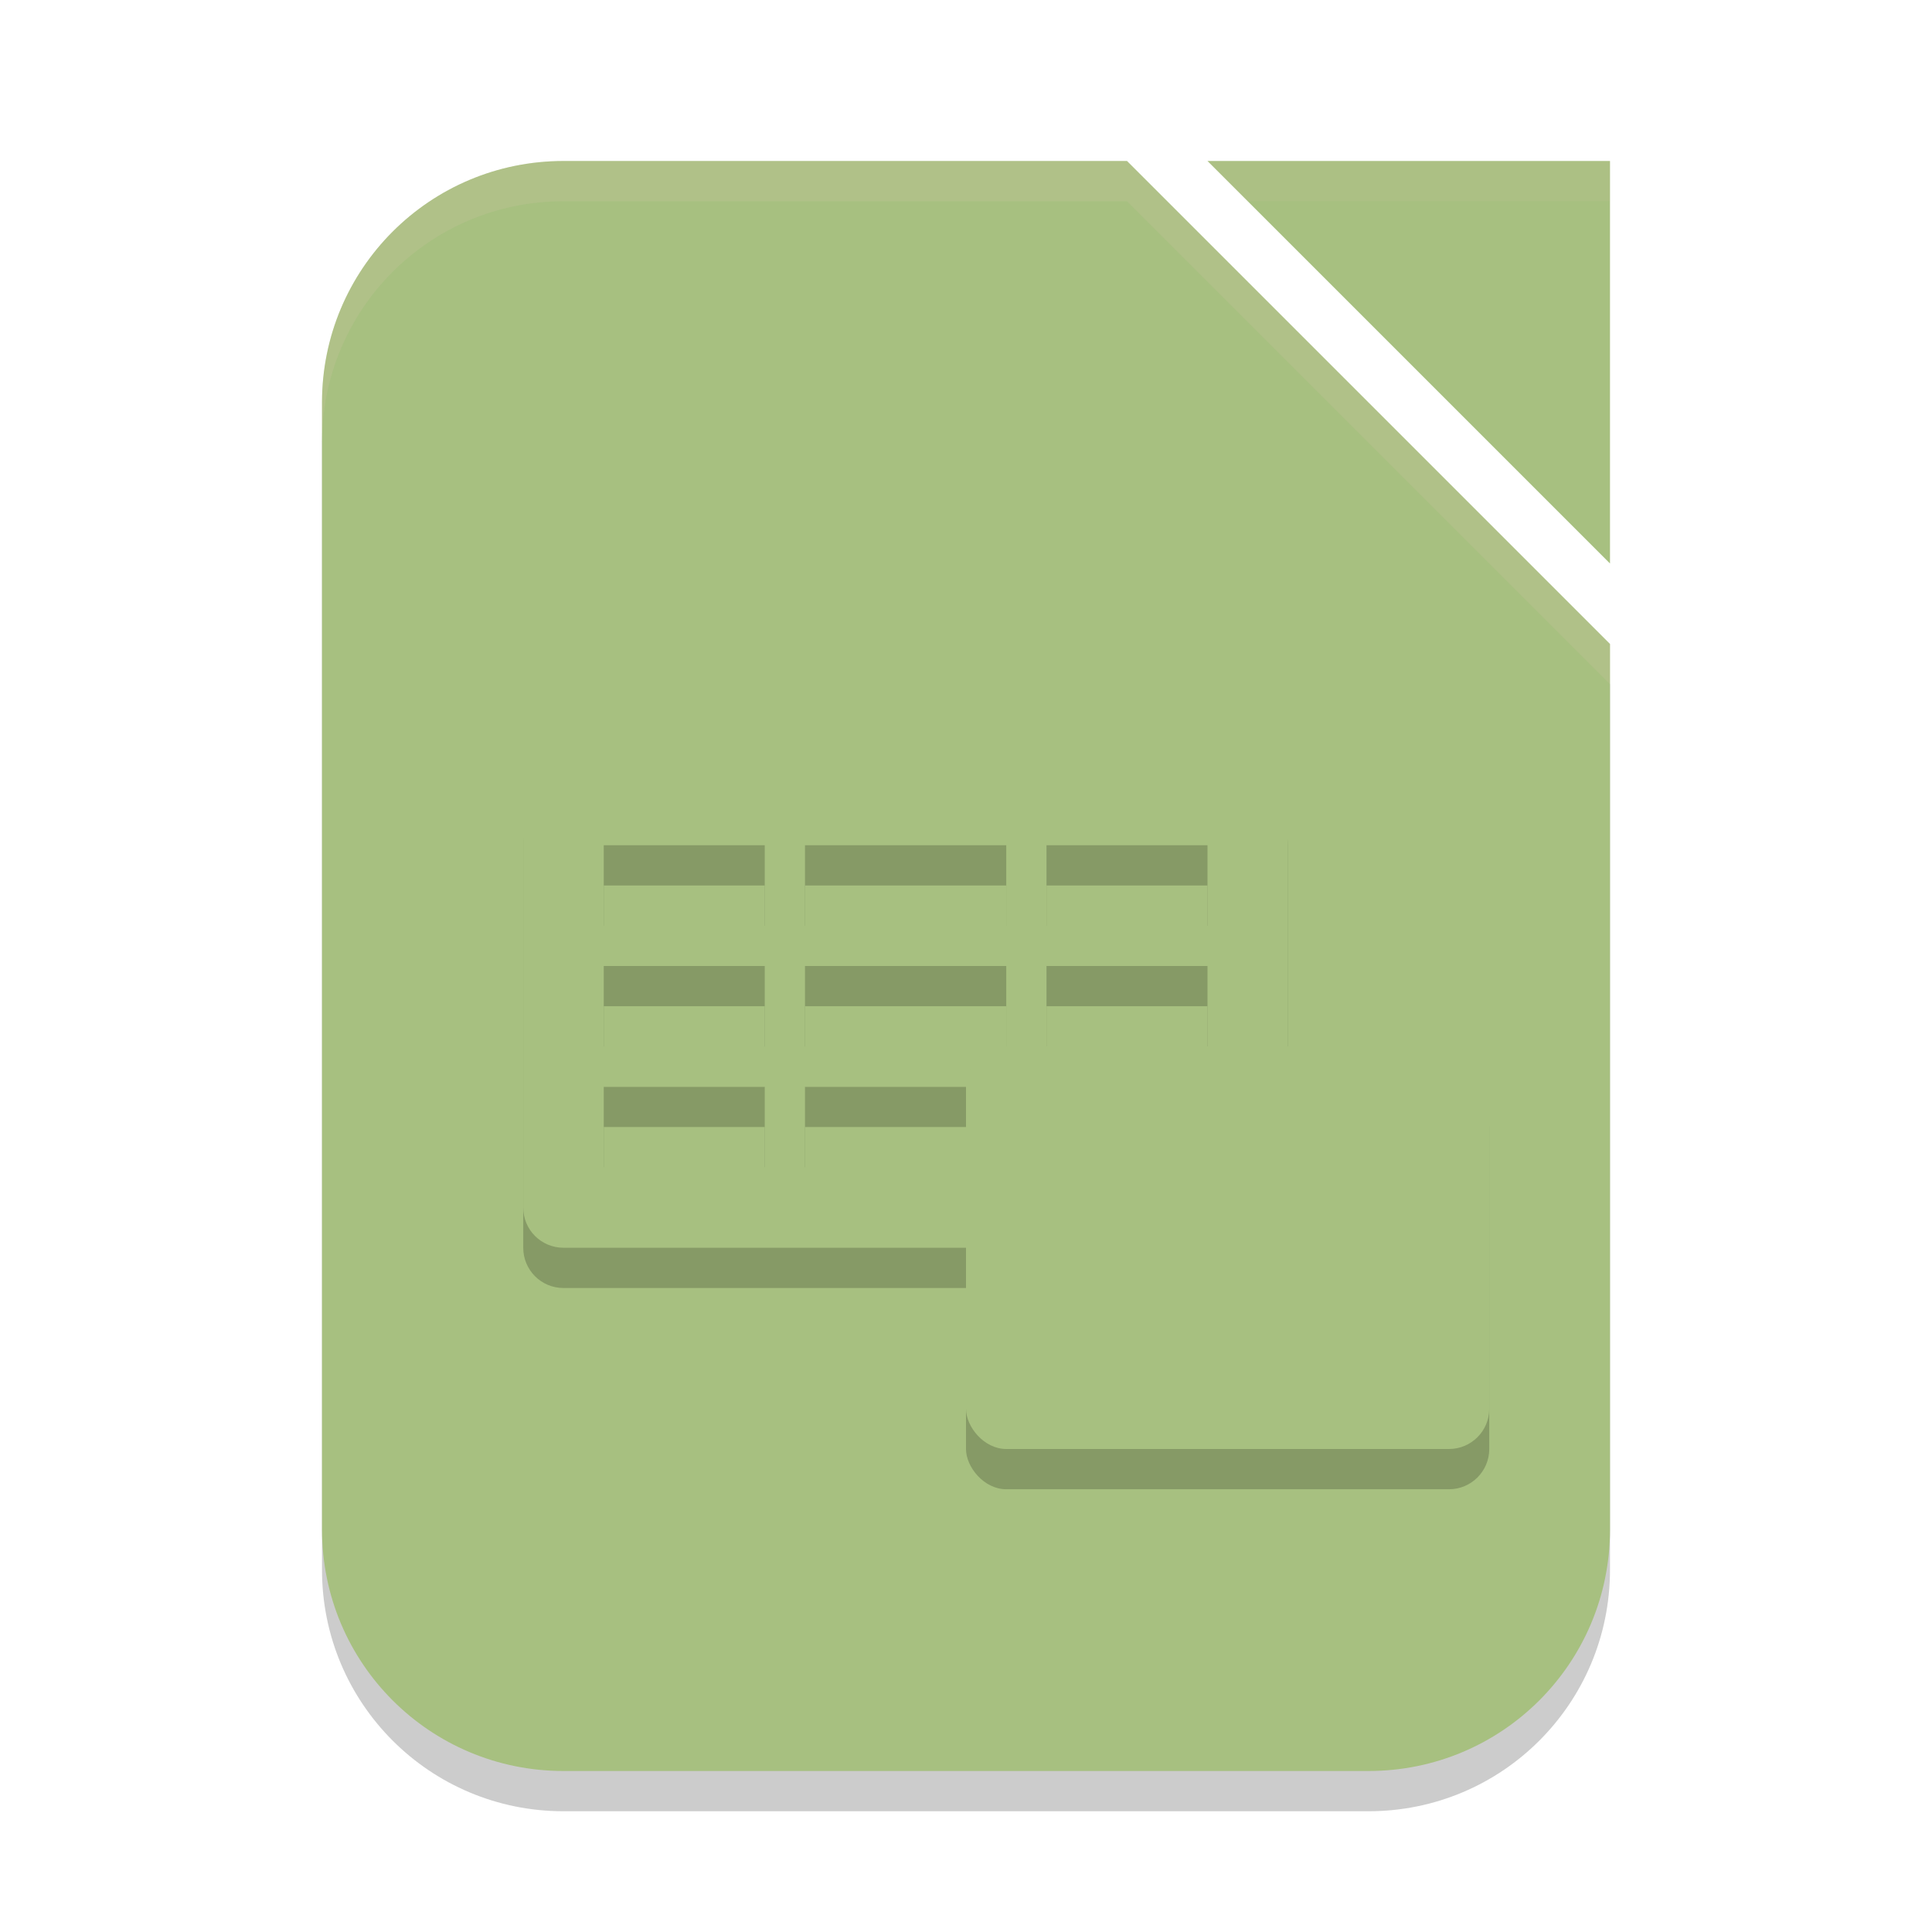 <svg xmlns="http://www.w3.org/2000/svg" width="48" height="48" version="1.1">
 <path style="opacity:0.2" d="M 14,5 H 28 L 40,17 V 39 C 40,42.32 37.32,45 34,45 H 14 C 10.68,45 8,42.32 8,39 V 11 C 8,7.68 10.68,5 14,5 Z"/>
 <path style="fill:#a7c080" d="m 14,4 h 14 l 12,12 v 22 c 0,3.32 -2.68,6 -6,6 H 14 C 10.68,44 8,41.32 8,38 V 10 C 8,6.68 10.68,4 14,4 Z"/>
 <rect style="opacity:0.2" width="13" height="10" x="24" y="27" rx="1"/>
 <path style="fill:#a7c080" d="M 30,4 H 40 V 14 Z"/>
 <path style="opacity:0.2" d="M 14,20 C 13.446,20 13,20.446 13,21 V 31 C 13,31.554 13.446,32 14,32 H 31 C 31.554,32 32,31.554 32,31 V 21 C 32,20.446 31.554,20 31,20 Z M 15,22 H 19 V 24 H 15 Z M 20,22 H 25 V 24 H 20 Z M 26,22 H 30 V 24 H 26 Z M 15,25 H 19 V 27 H 15 Z M 20,25 H 25 V 27 H 20 Z M 26,25 H 30 V 27 H 26 Z M 15,28 H 19 V 30 H 15 Z M 20,28 H 25 V 30 H 20 Z M 26,28 H 30 V 30 H 26 Z"/>
 <path style="fill:#a7c080" d="M 14,19 C 13.446,19 13,19.446 13,20 V 30 C 13,30.554 13.446,31 14,31 H 31 C 31.554,31 32,30.554 32,30 V 20 C 32,19.446 31.554,19 31,19 Z M 15,21 H 19 V 23 H 15 Z M 20,21 H 25 V 23 H 20 Z M 26,21 H 30 V 23 H 26 Z M 15,24 H 19 V 26 H 15 Z M 20,24 H 25 V 26 H 20 Z M 26,24 H 30 V 26 H 26 Z M 15,27 H 19 V 29 H 15 Z M 20,27 H 25 V 29 H 20 Z M 26,27 H 30 V 29 H 26 Z"/>
 <rect style="fill:#a7c080" width="13" height="10" x="24" y="26" rx="1"/>
 <path style="fill:#a7c080" d="m 28,27 v 8 h 2 v -8 z m -3,2 v 6 h 2 v -6 z m 6,4 v 2 h 2 v -2 z m 3,-2 v 4 h 2 v -4 z"/>
 <path style="fill:#d3c6aa;opacity:0.2" d="M 14 4 C 10.68 4 8 6.68 8 10 L 8 11 C 8 7.68 10.68 5 14 5 L 28 5 L 40 17 L 40 16 L 28 4 L 14 4 z"/>
 <path style="fill:#d3c6aa;opacity:0.1" d="M 30 4 L 31 5 L 40 5 L 40 4 L 30 4 z"/>
</svg>
